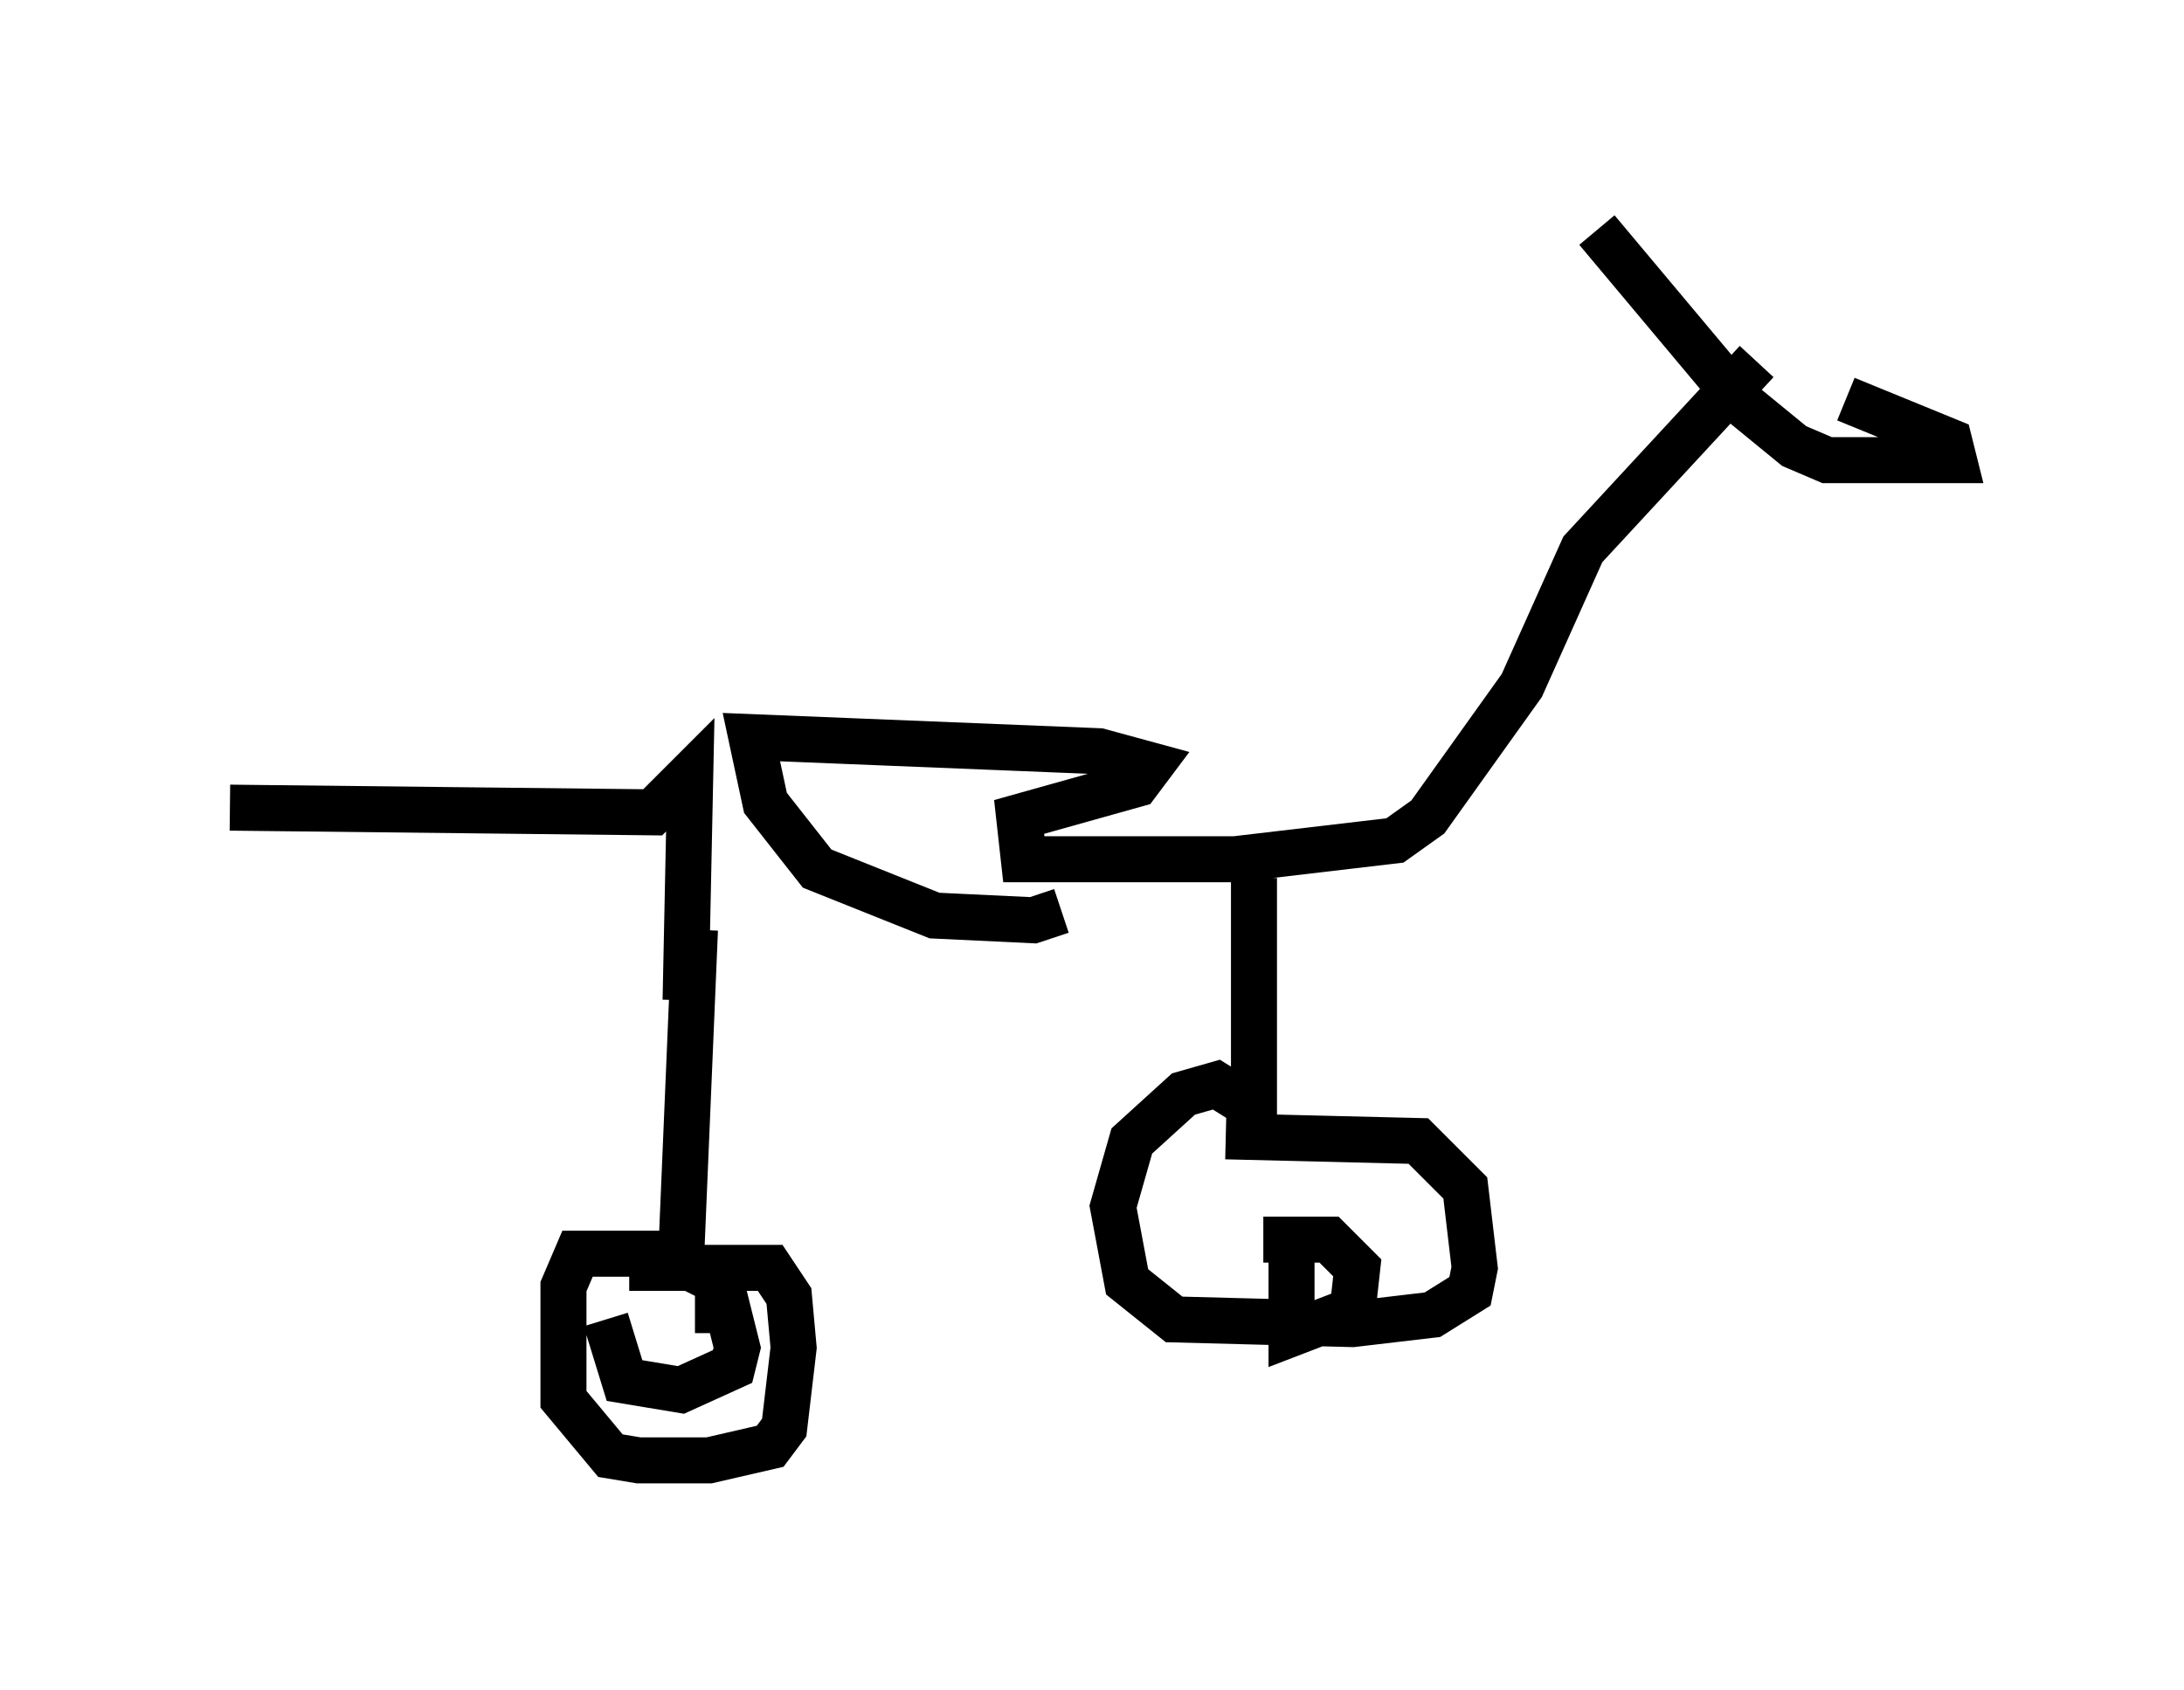 <?xml version="1.0" encoding="utf-8" ?>
<svg baseProfile="full" height="36.746" version="1.1" width="47.465" xmlns="http://www.w3.org/2000/svg" xmlns:ev="http://www.w3.org/2001/xml-events" xmlns:xlink="http://www.w3.org/1999/xlink"><defs /><rect fill="white" height="36.746" width="47.465" x="0" y="0" /><path d="M35.421, 5.613 m4.696, 3.063 l2.246, 0.919 0.102, 0.408 l-2.756, 0.0 -0.715, -0.306 l-1.123, -0.919 -3.165, -3.777 m3.471, 2.858 l-3.777, 4.083 -1.327, 2.96 l-2.042, 2.858 -0.715, 0.51 l-3.471, 0.408 -4.594, 0.0 l-0.102, -0.919 2.552, -0.715 l0.306, -0.408 -1.123, -0.306 l-7.554, -0.306 0.306, 1.429 l1.123, 1.429 2.552, 1.021 l2.144, 0.102 0.613, -0.204 m4.185, -0.715 l0.0, 5.002 -0.817, -0.51 l-0.715, 0.204 -1.123, 1.021 l-0.408, 1.429 0.306, 1.633 l1.021, 0.817 3.879, 0.102 l1.735, -0.204 0.817, -0.51 l0.102, -0.51 -0.204, -1.735 l-1.021, -1.021 -4.185, -0.102 m1.429, 2.348 l0.0, 1.94 1.327, -0.51 l0.102, -0.919 -0.613, -0.613 l-1.429, 0.0 m-12.352, -6.738 l-0.306, 7.248 -0.408, -0.204 l-1.838, 0.0 -0.306, 0.715 l0.0, 2.45 1.021, 1.225 l0.613, 0.102 1.531, 0.0 l1.327, -0.306 0.306, -0.408 l0.204, -1.735 -0.102, -1.123 l-0.408, -0.613 -3.063, 0.0 m-0.51, 1.123 l0.408, 1.327 1.225, 0.204 l1.123, -0.51 0.102, -0.408 l-0.204, -0.817 -0.715, 0.0 m-0.204, -6.738 l0.102, -4.9 -0.817, 0.817 l-9.188, -0.102 " fill="none" stroke="black" stroke-width="1" /></svg>